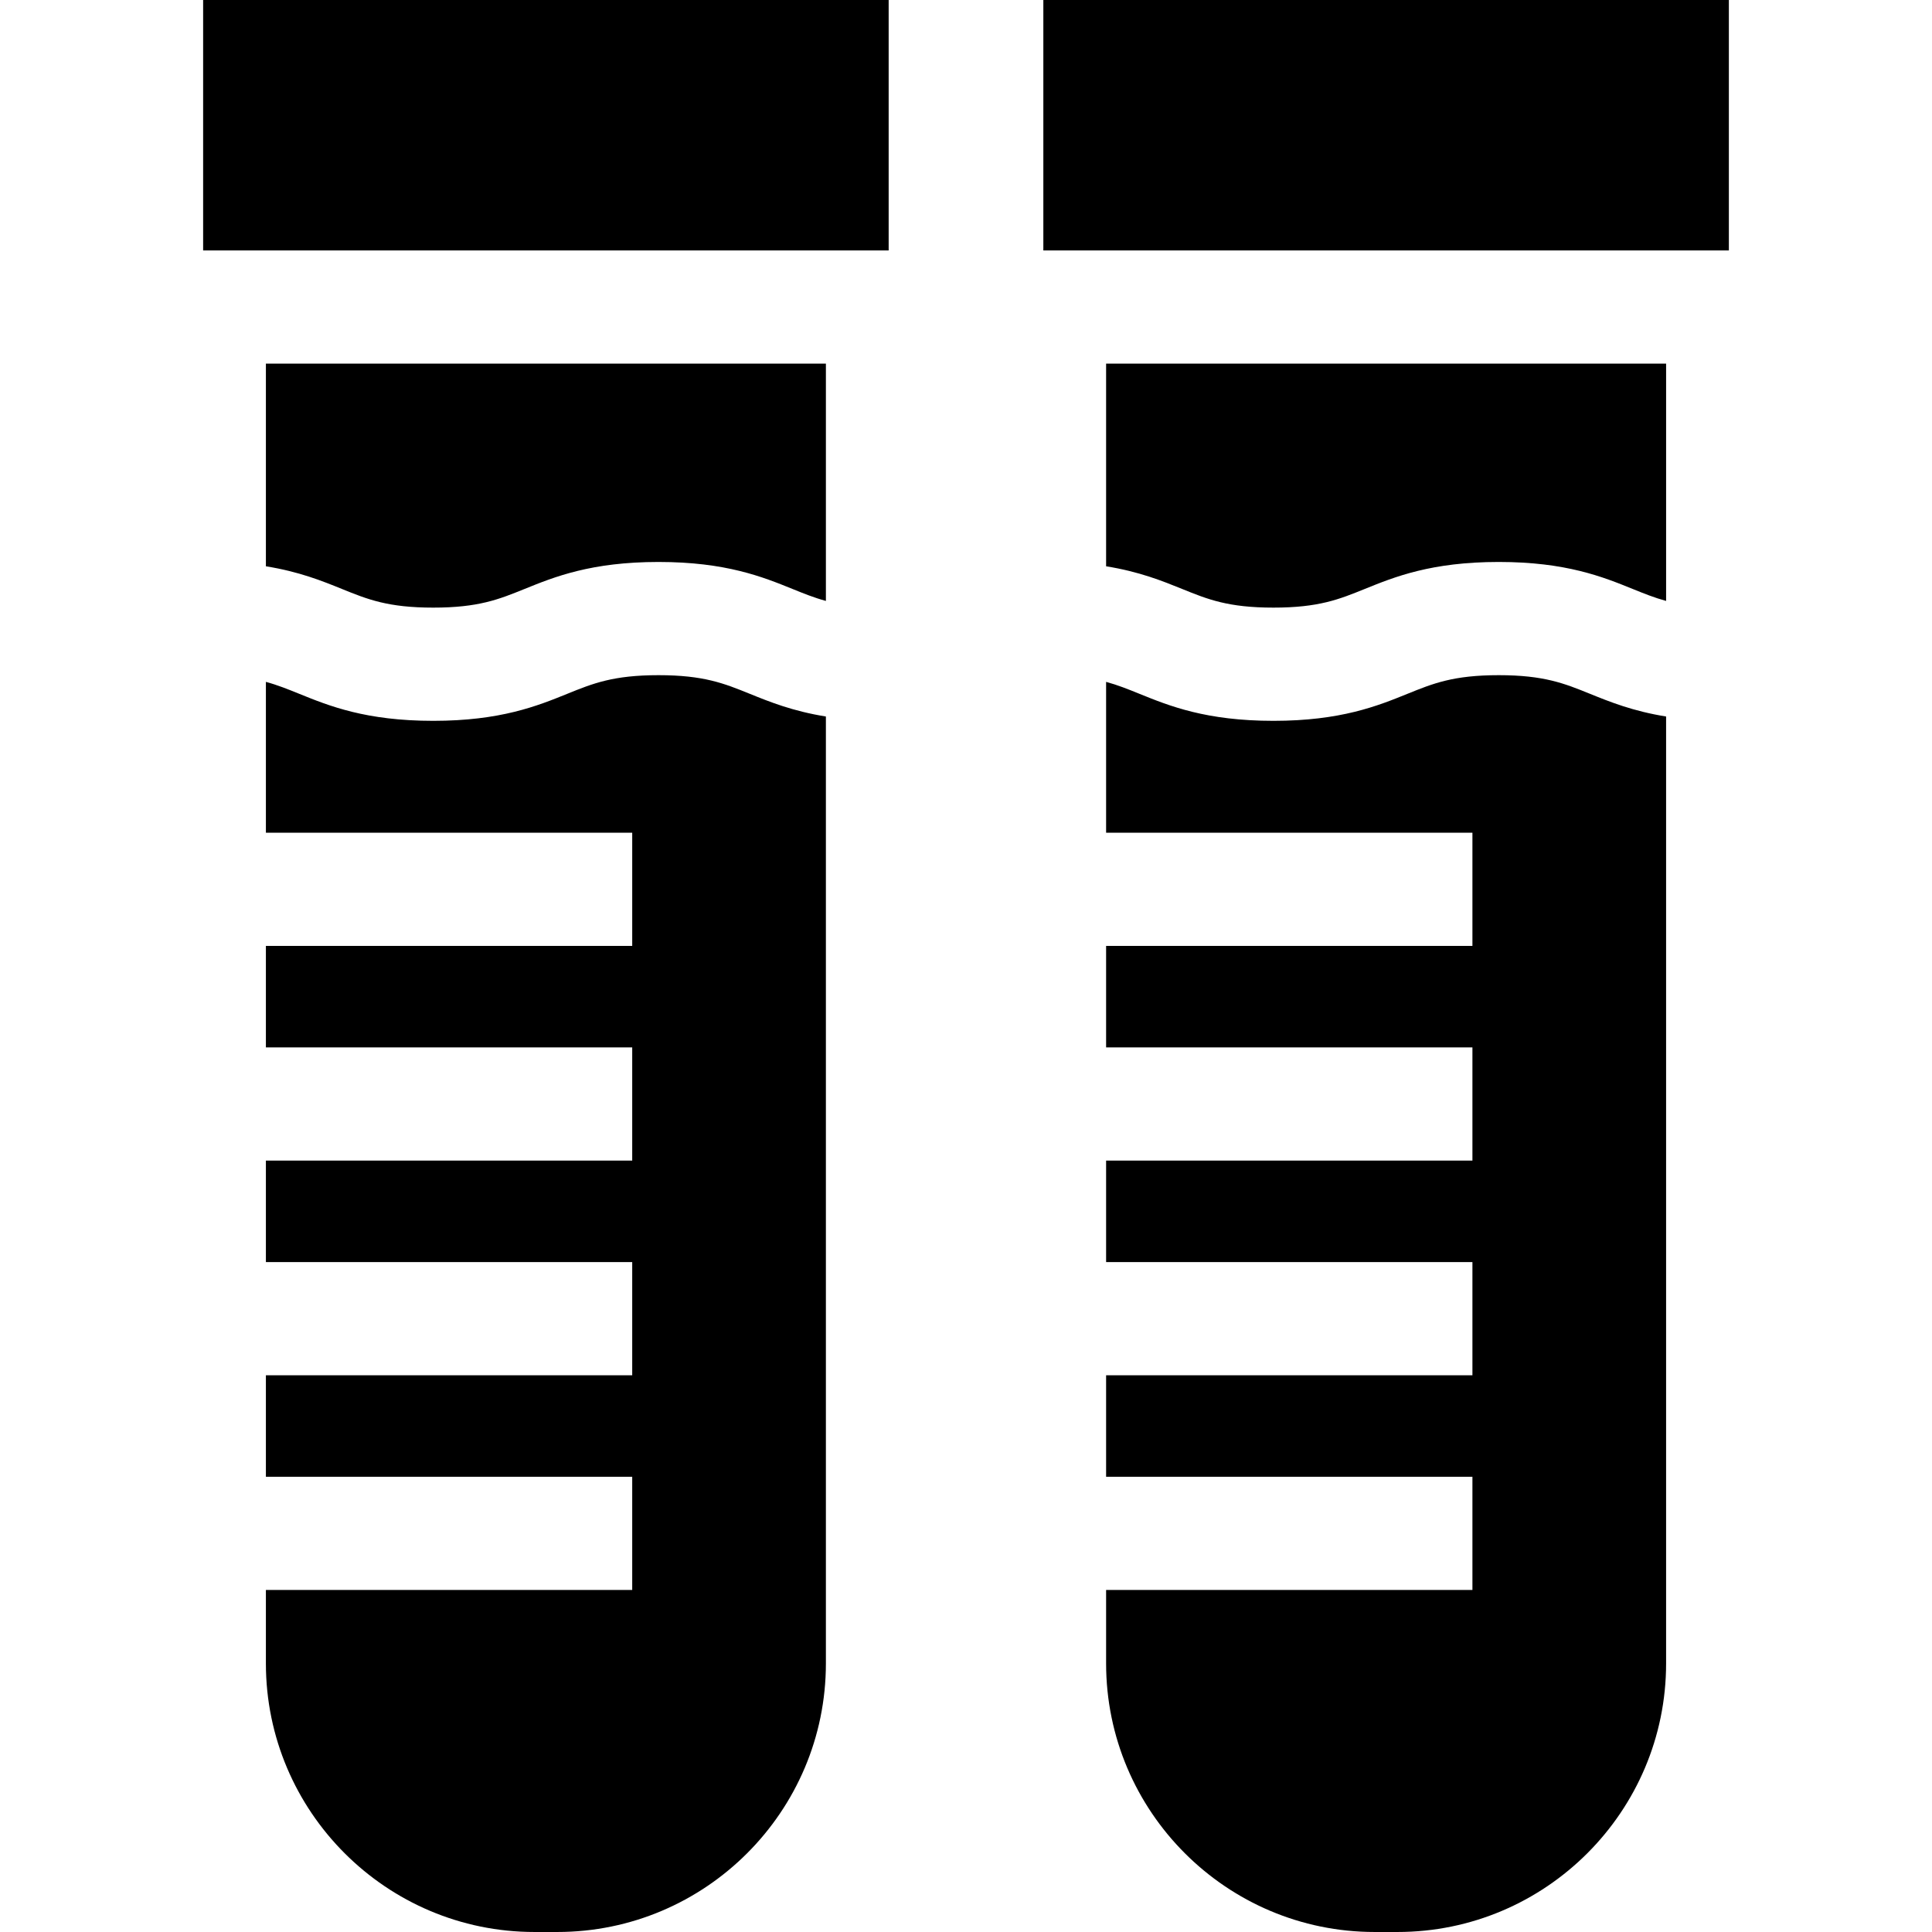 <?xml version="1.0" encoding="iso-8859-1"?>
<!-- Generator: Adobe Illustrator 19.0.0, SVG Export Plug-In . SVG Version: 6.00 Build 0)  -->
<svg xmlns="http://www.w3.org/2000/svg" xmlns:xlink="http://www.w3.org/1999/xlink" version="1.1" id="Layer_1" x="0px" y="0px" viewBox="0 0 512 512" style="enable-background:new 0 0 512 512;" xml:space="preserve">
<g>
	<g>
		<path d="M198.731,183.88c-6.824-2.767-12.215-4.952-24.215-4.952s-17.392,2.185-24.216,4.952    c-7.857,3.185-17.637,7.149-35.488,7.149c-17.849,0-27.627-3.964-35.483-7.15c-3.003-1.218-5.73-2.322-8.863-3.178v39.972h97.078    v30.001H70.465v26.895h97.078v30.001H70.465v26.895h97.078v30.001H70.465v26.895h97.078v30.001H70.465v19.465    c0,39.244,31.928,71.171,71.171,71.171h6.063c39.244,0,71.171-31.927,71.171-71.171V189.881    C210.089,188.472,203.975,186.005,198.731,183.88z"/>
	</g>
</g>
<g>
	<g>
		<path d="M188.87,96.37h-88.402H70.466v53.704c8.78,1.41,14.894,3.876,20.136,6.002c6.823,2.766,12.213,4.951,24.211,4.951    c12.001,0,17.392-2.185,24.216-4.952c7.857-3.185,17.637-7.149,35.488-7.149c17.851,0,27.629,3.964,35.487,7.149    c3.005,1.218,5.732,2.323,8.867,3.178V96.37H188.87z"/>
	</g>
</g>
<g>
	<g>
		<polygon points="53.832,0 53.832,66.369 70.465,66.369 83.833,66.369 205.503,66.369 218.871,66.369 235.504,66.369 235.504,0       "/>
	</g>
</g>
<g>
	<g>
		<path d="M421.395,183.88c-6.824-2.766-12.215-4.952-24.216-4.952c-12.002,0-17.392,2.185-24.216,4.952    c-7.857,3.185-17.637,7.149-35.487,7.149s-27.627-3.964-35.484-7.15c-3.003-1.217-5.729-2.322-8.862-3.177v39.971h97.078v30.001    H293.13v26.895h97.078v30.001H293.13v26.895h97.078v30.001H293.13v26.895h97.078v30.001H293.13v19.465    c0,39.244,31.927,71.171,71.17,71.171h6.063c39.244,0,71.171-31.927,71.171-71.171V189.882    C432.752,188.472,426.638,186.005,421.395,183.88z"/>
	</g>
</g>
<g>
	<g>
		<path d="M411.533,96.37h-88.402H293.13v53.704c8.779,1.41,14.893,3.876,20.135,6.001c6.823,2.766,12.214,4.951,24.212,4.951    c12.001,0,17.391-2.185,24.215-4.952c7.857-3.185,17.637-7.149,35.488-7.149c17.851,0,27.63,3.964,35.488,7.149    c3.005,1.218,5.732,2.323,8.867,3.179V96.37H411.533z"/>
	</g>
</g>
<g>
	<g>
		<polygon points="276.496,0 276.496,66.369 293.129,66.369 306.497,66.369 428.167,66.369 441.535,66.369 458.168,66.369     458.168,0   "/>
	</g>
</g>
<g>
</g>
<g>
</g>
<g>
</g>
<g>
</g>
<g>
</g>
<g>
</g>
<g>
</g>
<g>
</g>
<g>
</g>
<g>
</g>
<g>
</g>
<g>
</g>
<g>
</g>
<g>
</g>
<g>
</g>
</svg>
